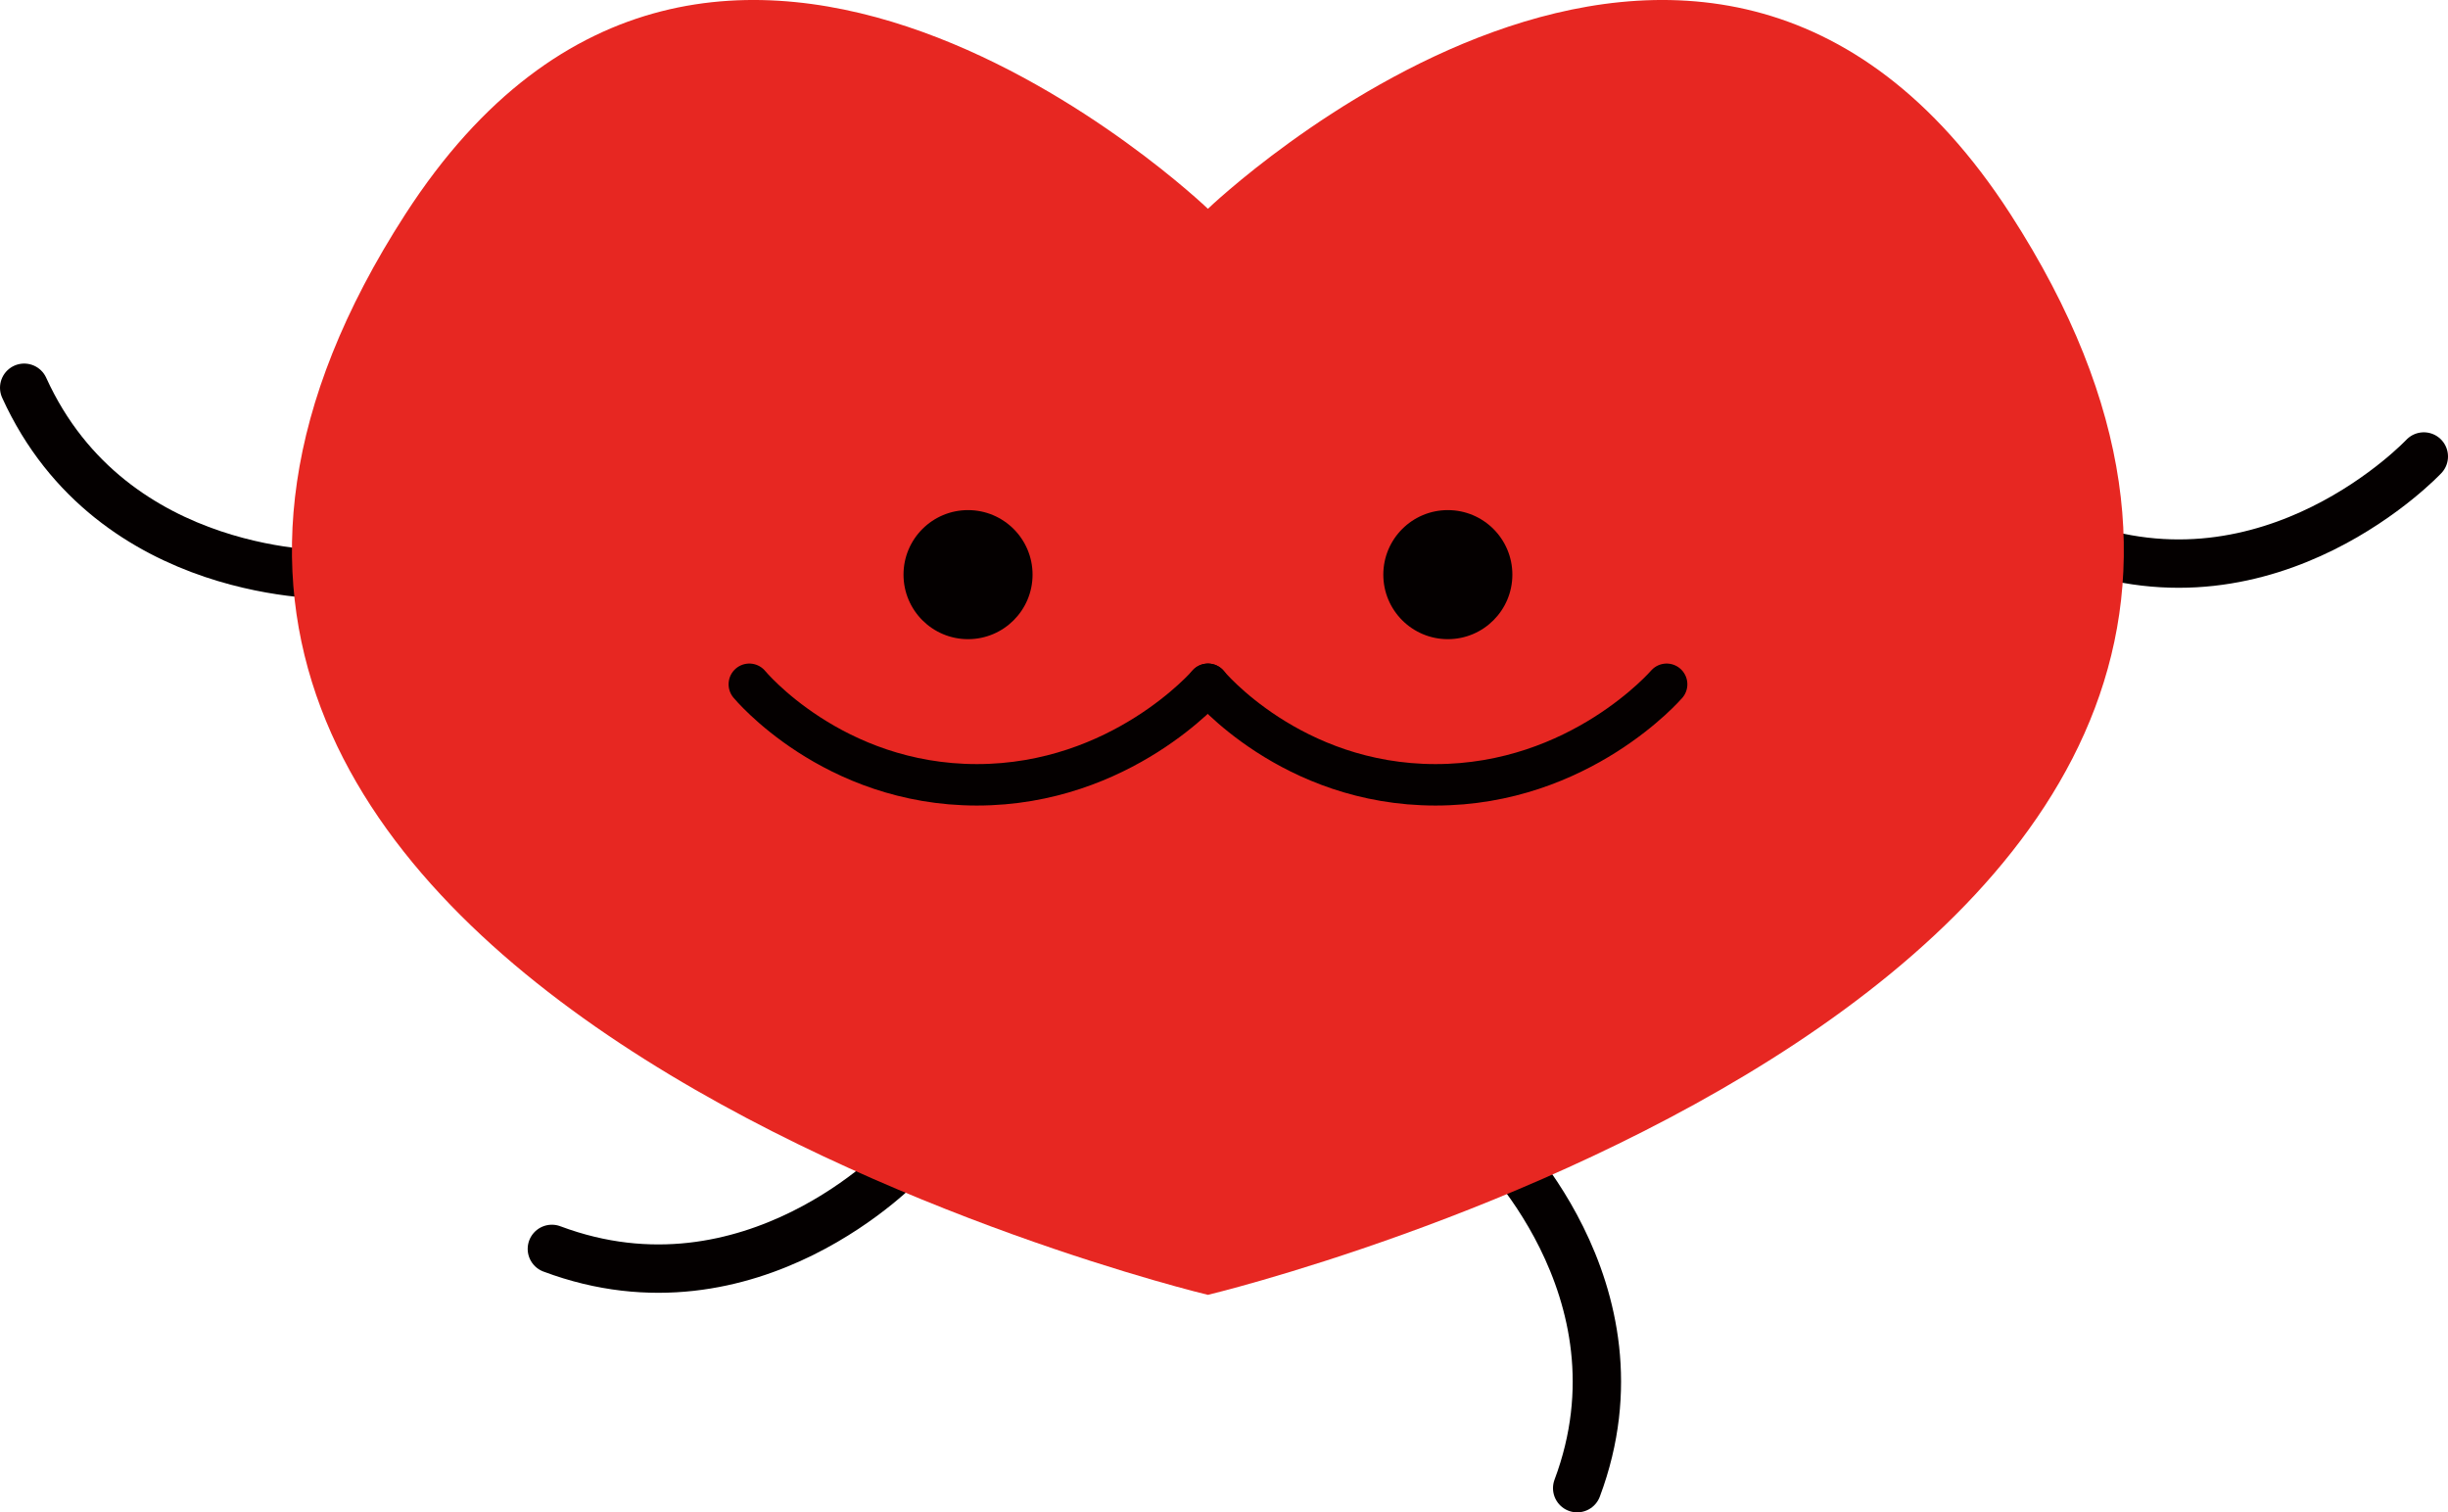 <?xml version="1.0" encoding="UTF-8"?>
<svg id="_레이어_1" data-name="레이어 1" xmlns="http://www.w3.org/2000/svg" viewBox="0 0 354.34 218.89">
  <defs>
    <style>
      .cls-1 {
        stroke-linejoin: round;
        stroke-width: 6px;
      }

      .cls-1, .cls-2 {
        fill: none;
        stroke: #040000;
        stroke-linecap: round;
      }

      .cls-3 {
        fill: #040000;
      }

      .cls-4 {
        fill: #e72722;
      }

      .cls-2 {
        stroke-miterlimit: 10;
        stroke-width: 7px;
      }
    </style>
  </defs>
  <path class="cls-2" d="m48.44,83.17s-32.17,1.04-44.94-27.05"/>
  <path class="cls-2" d="m130.78,168.11s-22.01,23.48-50.9,12.65"/>
  <path class="cls-2" d="m215.64,164.49s23.48,22.01,12.65,50.9"/>
  <path class="cls-2" d="m350.84,66.07s-22.01,23.48-50.9,12.65"/>
  <path class="cls-4" d="m291,30.99c-44.75-69.28-116.16-.77-116.16-.77,0,0-71.41-68.51-116.16.77-72.02,111.51,116.16,156.42,116.16,156.42,0,0,188.17-44.91,116.16-156.42Z"/>
  <g>
    <g>
      <circle class="cls-3" cx="140.12" cy="83.17" r="9.34"/>
      <circle class="cls-3" cx="209.57" cy="83.17" r="9.34"/>
    </g>
    <g>
      <path class="cls-1" d="m108.46,99.04s12,14.55,32.94,14.55,33.45-14.55,33.45-14.55"/>
      <path class="cls-1" d="m174.85,99.04s12,14.55,32.94,14.55,33.45-14.55,33.45-14.55"/>
    </g>
  </g>
</svg>